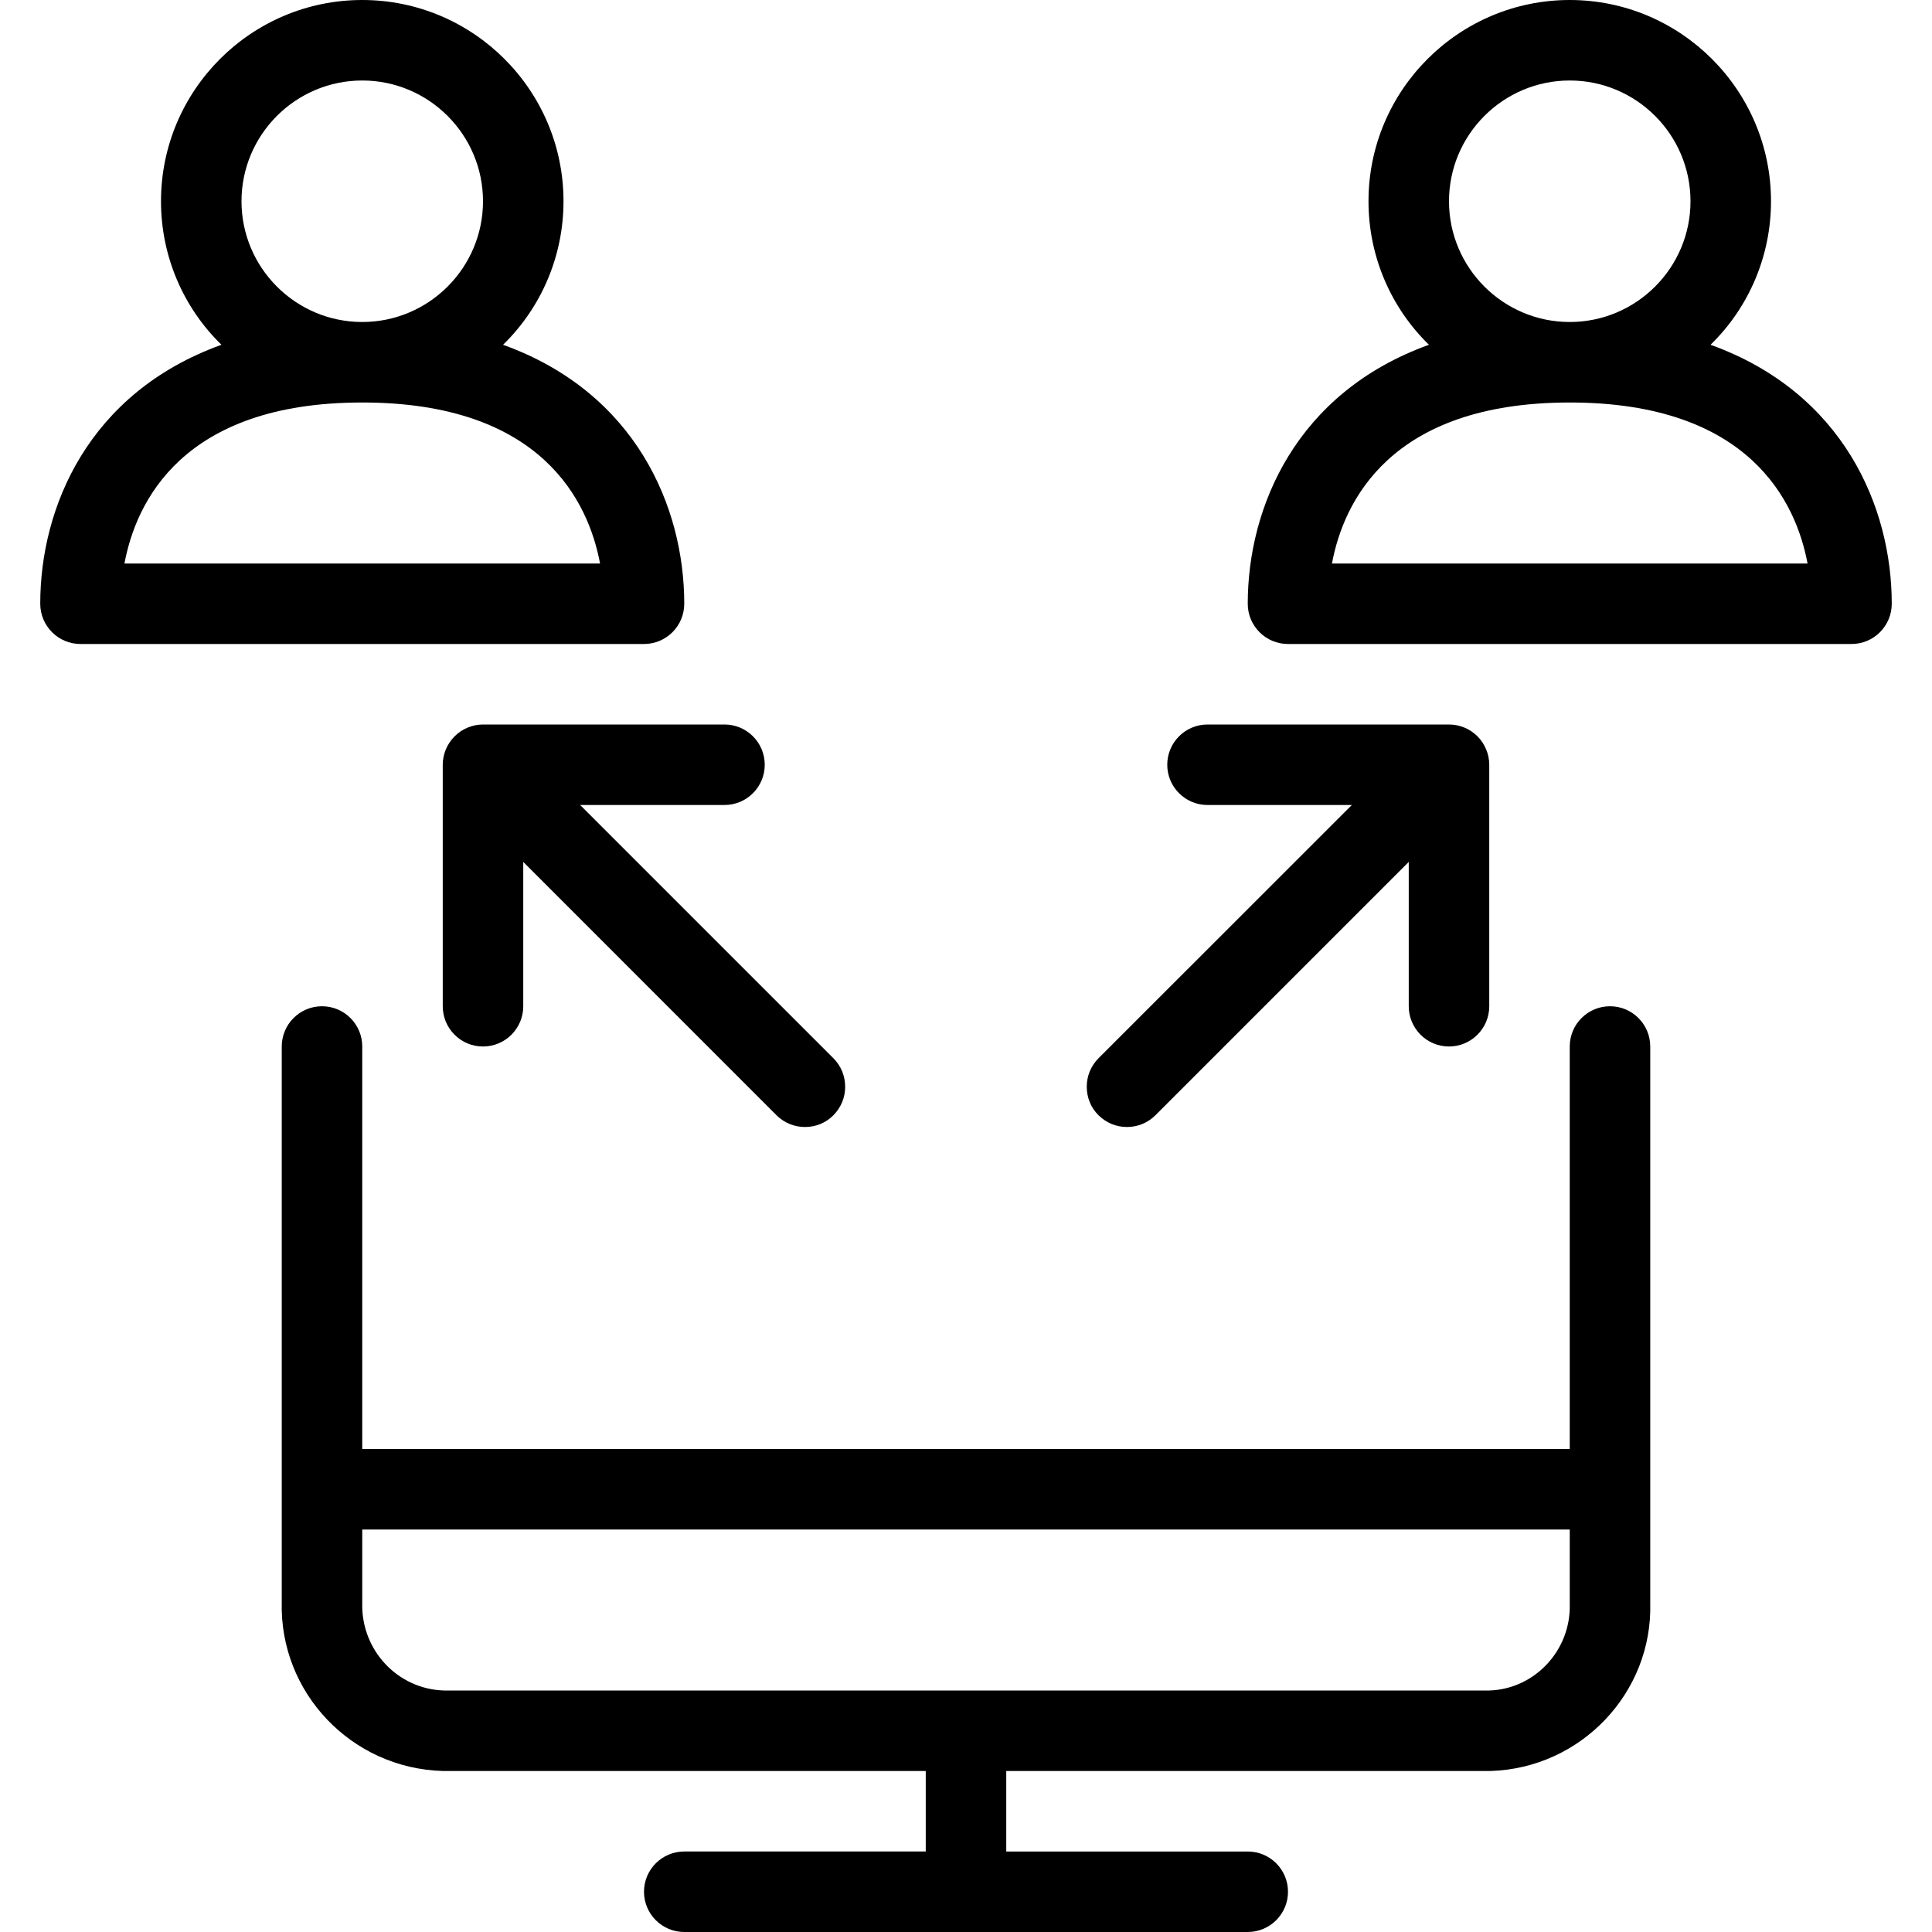 <?xml version="1.0" encoding="utf-8"?>
<!-- Generator: Adobe Illustrator 22.1.0, SVG Export Plug-In . SVG Version: 6.00 Build 0)  -->
<svg version="1.1" id="Layer_1" xmlns="http://www.w3.org/2000/svg" xmlns:xlink="http://www.w3.org/1999/xlink" x="0px" y="0px"
	 viewBox="0 0 24 24" style="enable-background:new 0 0 24 24;" xml:space="preserve">
<g>
	<title>monitor-users</title>
	<path d="M8.5,24C8.224,24,8,23.776,8,23.5S8.224,23,8.5,23h3v-1h-6c-1.137-0.033-2.031-0.976-2-2.102L3.5,13
		c0-0.276,0.224-0.5,0.5-0.5s0.5,0.224,0.5,0.5v5h15v-5c0-0.276,0.224-0.5,0.5-0.5s0.5,0.224,0.5,0.5v6.912
		c0.031,1.115-0.86,2.054-1.985,2.088H12.5v1h3c0.276,0,0.5,0.224,0.5,0.5S15.776,24,15.5,24H8.5z M4.5,19.912
		C4.484,20.498,4.939,20.983,5.515,21H18.5c0.564-0.017,1.016-0.499,1-1.074V19h-15V19.912z"/>
	<path d="M14,14c-0.134,0-0.259-0.052-0.354-0.146S13.5,13.634,13.5,13.5s0.052-0.259,0.146-0.354L16.793,10H15
		c-0.276,0-0.5-0.224-0.5-0.5S14.724,9,15,9h3c0.066,0,0.13,0.013,0.191,0.038c0.123,0.051,0.219,0.147,0.27,0.27
		C18.487,9.37,18.5,9.434,18.5,9.5v3c0,0.276-0.224,0.5-0.5,0.5s-0.5-0.224-0.5-0.5v-1.793l-3.146,3.146
		C14.259,13.948,14.134,14,14,14z"/>
	<path d="M10,14c-0.134,0-0.259-0.052-0.354-0.146L6.5,10.707V12.5C6.5,12.776,6.276,13,6,13s-0.5-0.224-0.5-0.5v-3
		c0-0.065,0.013-0.129,0.038-0.19c0.051-0.122,0.149-0.221,0.27-0.271C5.87,9.013,5.934,9,6,9h3c0.276,0,0.5,0.224,0.5,0.5
		S9.276,10,9,10H7.207l3.146,3.146c0.094,0.094,0.146,0.22,0.146,0.354s-0.052,0.259-0.146,0.354S10.134,14,10,14z"/>
	<path d="M16,8c-0.276,0-0.5-0.224-0.5-0.5c0-1.202,0.602-2.623,2.251-3.217C17.274,3.818,17,3.179,17,2.5C17,1.121,18.122,0,19.5,0
		S22,1.121,22,2.5c0,0.679-0.274,1.318-0.751,1.783C22.898,4.877,23.5,6.298,23.5,7.5C23.5,7.776,23.276,8,23,8H16z M22.454,7
		c-0.142-0.759-0.717-2-2.954-2s-2.812,1.241-2.954,2H22.454z M19.5,1C18.673,1,18,1.673,18,2.5S18.673,4,19.5,4S21,3.327,21,2.5
		S20.327,1,19.5,1z"/>
	<path d="M1,8C0.724,8,0.5,7.776,0.5,7.5c0-1.202,0.602-2.623,2.251-3.217C2.274,3.818,2,3.179,2,2.5C2,1.121,3.121,0,4.5,0
		S7,1.121,7,2.5c0,0.679-0.274,1.318-0.751,1.783C7.898,4.877,8.5,6.298,8.5,7.5C8.5,7.776,8.276,8,8,8H1z M7.454,7
		C7.312,6.24,6.737,5,4.5,5S1.688,6.24,1.546,7H7.454z M4.5,1C3.673,1,3,1.673,3,2.5S3.673,4,4.5,4S6,3.327,6,2.5S5.327,1,4.5,1z"/>
</g>
</svg>
